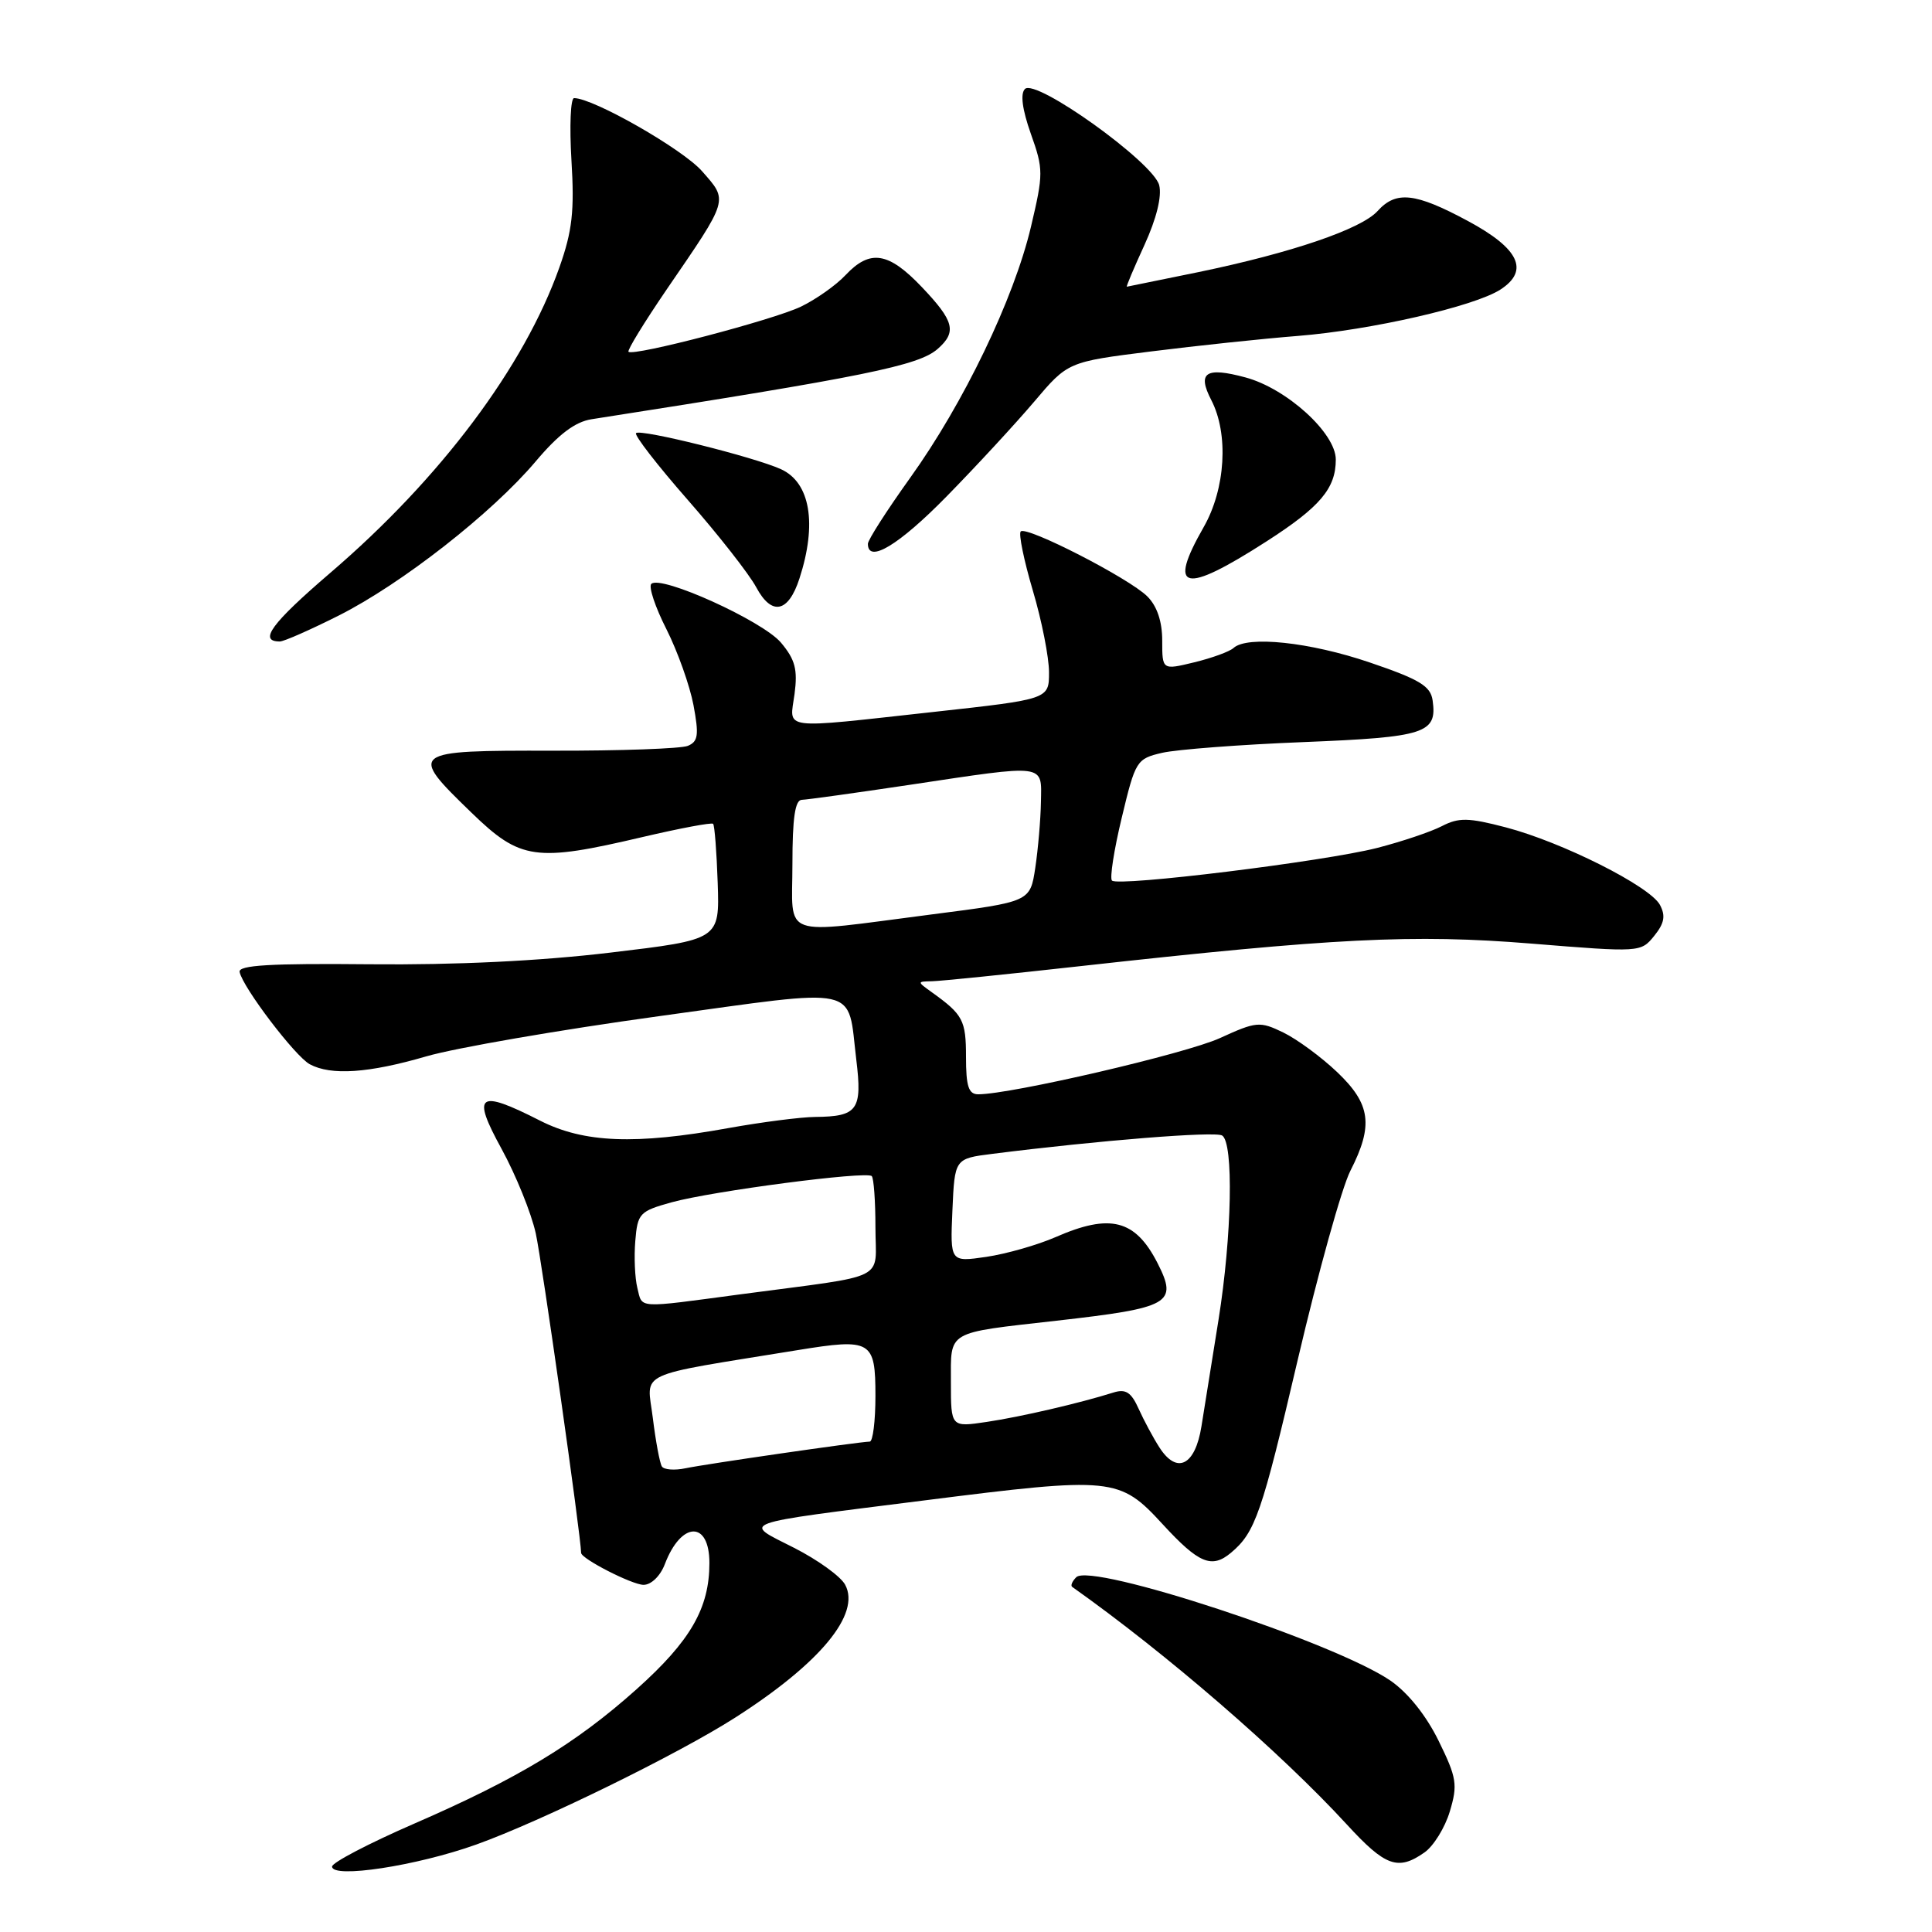 <?xml version="1.0" encoding="UTF-8" standalone="no"?>
<!DOCTYPE svg PUBLIC "-//W3C//DTD SVG 1.1//EN" "http://www.w3.org/Graphics/SVG/1.1/DTD/svg11.dtd" >
<svg xmlns="http://www.w3.org/2000/svg" xmlns:xlink="http://www.w3.org/1999/xlink" version="1.1" viewBox="0 0 256 256">
 <g >
 <path fill="currentColor"
d=" M 63.11 244.41 C 71.68 241.34 89.86 232.43 97.42 227.59 C 108.68 220.39 114.07 213.87 111.99 209.99 C 111.41 208.89 108.36 206.69 105.21 205.09 C 98.35 201.61 97.27 202.00 122.50 198.81 C 147.48 195.65 148.33 195.74 154.06 201.97 C 158.84 207.17 160.56 207.89 163.11 205.75 C 166.33 203.05 167.19 200.56 171.95 180.21 C 174.66 168.64 177.80 157.34 178.94 155.12 C 182.01 149.11 181.63 146.29 177.18 142.06 C 175.08 140.06 171.88 137.71 170.06 136.82 C 166.92 135.30 166.49 135.34 161.63 137.56 C 157.11 139.62 133.97 145.00 129.62 145.00 C 128.34 145.00 128.00 143.95 128.00 140.04 C 128.00 135.19 127.60 134.44 123.50 131.50 C 121.50 130.06 121.50 130.06 123.50 130.02 C 124.60 130.00 133.44 129.10 143.14 128.02 C 176.71 124.29 187.24 123.76 202.90 125.03 C 217.32 126.20 217.42 126.20 219.19 124.01 C 220.54 122.34 220.72 121.35 219.95 119.90 C 218.62 117.43 207.01 111.59 199.53 109.63 C 194.55 108.33 193.30 108.31 191.05 109.47 C 189.60 110.22 185.73 111.52 182.46 112.36 C 175.44 114.15 148.17 117.51 147.34 116.68 C 147.03 116.36 147.61 112.61 148.64 108.34 C 150.45 100.79 150.60 100.54 154.00 99.75 C 155.93 99.31 164.36 98.66 172.75 98.33 C 188.89 97.68 190.45 97.17 189.83 92.81 C 189.56 90.90 188.11 90.03 181.50 87.78 C 173.57 85.08 165.28 84.20 163.45 85.86 C 162.93 86.34 160.59 87.19 158.25 87.76 C 154.00 88.79 154.00 88.79 154.00 84.89 C 154.00 82.35 153.32 80.32 152.03 79.03 C 149.63 76.63 136.02 69.65 135.25 70.42 C 134.95 70.72 135.67 74.24 136.85 78.23 C 138.04 82.23 139.00 87.11 139.00 89.08 C 139.00 92.65 139.00 92.65 123.75 94.33 C 103.10 96.60 104.63 96.79 105.28 91.97 C 105.71 88.71 105.37 87.40 103.48 85.15 C 101.05 82.27 87.53 76.14 86.30 77.37 C 85.92 77.75 86.82 80.45 88.31 83.38 C 89.79 86.32 91.40 90.84 91.89 93.43 C 92.63 97.40 92.51 98.26 91.14 98.83 C 90.24 99.20 82.19 99.49 73.25 99.47 C 54.24 99.44 54.08 99.56 62.48 107.69 C 68.96 113.97 70.94 114.25 85.19 110.90 C 90.11 109.75 94.30 108.96 94.49 109.16 C 94.69 109.36 94.96 112.89 95.10 117.01 C 95.35 124.50 95.35 124.50 80.92 126.22 C 71.56 127.34 60.36 127.88 49.00 127.77 C 35.85 127.64 31.56 127.89 31.75 128.79 C 32.17 130.85 39.13 140.00 41.05 141.02 C 43.87 142.54 48.85 142.20 56.50 139.97 C 60.35 138.85 74.22 136.45 87.31 134.65 C 114.40 130.92 112.26 130.45 113.46 140.39 C 114.28 147.08 113.65 147.95 108.00 148.00 C 106.08 148.02 100.90 148.69 96.50 149.48 C 84.18 151.71 77.38 151.44 71.58 148.50 C 63.32 144.30 62.46 144.94 66.47 152.25 C 68.35 155.69 70.39 160.71 70.99 163.42 C 71.79 167.02 77.00 203.71 77.00 205.76 C 77.00 206.54 83.76 209.99 85.27 210.00 C 86.29 210.00 87.49 208.83 88.09 207.27 C 90.26 201.56 94.00 201.46 94.00 207.10 C 94.00 213.09 91.50 217.43 84.36 223.82 C 76.32 231.02 68.65 235.66 54.91 241.63 C 48.91 244.24 44.00 246.80 44.00 247.33 C 44.00 248.95 55.22 247.24 63.11 244.41 Z  M 188.75 245.46 C 189.95 244.62 191.47 242.17 192.11 240.02 C 193.17 236.49 193.03 235.57 190.63 230.68 C 188.98 227.31 186.56 224.29 184.24 222.69 C 176.87 217.64 144.59 207.01 142.61 208.99 C 142.07 209.53 141.83 210.10 142.07 210.27 C 154.57 219.12 169.70 232.21 178.46 241.75 C 183.57 247.32 185.24 247.92 188.75 245.46 Z  M 44.89 81.56 C 53.24 77.35 65.21 67.98 70.99 61.13 C 74.01 57.55 76.20 55.89 78.39 55.55 C 114.65 49.89 121.73 48.45 124.25 46.23 C 126.81 43.98 126.44 42.55 122.15 38.04 C 117.73 33.39 115.29 33.00 112.05 36.44 C 110.79 37.79 108.12 39.67 106.13 40.63 C 102.44 42.40 83.92 47.25 83.28 46.61 C 83.09 46.42 85.36 42.72 88.32 38.38 C 96.64 26.24 96.51 26.65 93.02 22.68 C 90.46 19.76 78.62 13.00 76.07 13.00 C 75.60 13.00 75.45 16.71 75.72 21.25 C 76.13 27.97 75.83 30.60 74.13 35.41 C 69.46 48.60 58.37 63.40 43.75 75.92 C 35.97 82.60 34.20 85.00 37.08 85.00 C 37.62 85.00 41.13 83.45 44.89 81.56 Z  M 105.93 76.66 C 108.29 69.40 107.37 63.94 103.48 62.17 C 99.95 60.56 84.86 56.80 84.28 57.39 C 84.01 57.65 87.10 61.64 91.15 66.26 C 95.19 70.87 99.26 76.06 100.20 77.81 C 102.25 81.64 104.46 81.20 105.93 76.66 Z  M 167.80 71.75 C 174.93 67.17 177.00 64.72 177.00 60.89 C 177.00 57.39 170.50 51.48 165.03 50.01 C 159.76 48.59 158.61 49.35 160.50 53.01 C 162.83 57.50 162.39 64.78 159.49 69.85 C 154.66 78.30 156.83 78.80 167.80 71.75 Z  M 125.46 65.75 C 129.37 61.76 134.57 56.13 137.03 53.23 C 141.50 47.95 141.50 47.95 152.50 46.57 C 158.55 45.81 167.32 44.88 172.00 44.51 C 181.64 43.74 195.36 40.60 198.81 38.37 C 202.69 35.86 201.30 32.93 194.50 29.28 C 187.53 25.53 184.99 25.25 182.54 27.96 C 180.37 30.36 171.11 33.51 158.78 36.06 C 153.67 37.11 149.41 37.98 149.31 37.99 C 149.20 37.99 150.25 35.50 151.65 32.45 C 153.24 28.97 153.97 26.02 153.60 24.54 C 152.84 21.53 137.25 10.35 135.81 11.79 C 135.18 12.42 135.45 14.49 136.59 17.72 C 138.27 22.44 138.27 23.01 136.60 30.08 C 134.34 39.61 127.69 53.44 120.59 63.33 C 117.52 67.62 115.00 71.54 115.00 72.06 C 115.00 74.71 119.10 72.24 125.46 65.75 Z  M 87.70 194.31 C 87.42 193.86 86.88 190.97 86.50 187.87 C 85.72 181.58 83.86 182.45 105.68 178.90 C 115.46 177.31 116.00 177.62 116.00 184.97 C 116.00 188.29 115.66 191.01 115.25 191.02 C 113.78 191.05 93.45 194.00 90.85 194.55 C 89.39 194.86 87.97 194.75 87.70 194.31 Z  M 153.64 191.81 C 152.82 190.54 151.58 188.23 150.88 186.68 C 149.90 184.49 149.17 184.01 147.56 184.51 C 143.09 185.92 135.26 187.74 130.75 188.41 C 126.00 189.12 126.00 189.12 126.00 183.17 C 126.00 176.24 125.26 176.67 140.00 175.00 C 155.09 173.29 156.10 172.72 153.38 167.37 C 150.43 161.60 147.12 160.75 139.88 163.92 C 137.47 164.97 133.34 166.15 130.70 166.54 C 125.90 167.24 125.90 167.24 126.20 160.38 C 126.50 153.52 126.50 153.52 131.50 152.89 C 145.60 151.11 161.00 149.88 161.94 150.46 C 163.48 151.42 163.24 163.75 161.46 174.88 C 160.61 180.17 159.60 186.52 159.20 188.99 C 158.37 194.19 155.96 195.41 153.64 191.81 Z  M 84.45 170.65 C 84.13 169.36 84.00 166.56 84.18 164.43 C 84.48 160.77 84.75 160.49 89.00 159.31 C 94.41 157.82 114.82 155.15 115.51 155.84 C 115.78 156.11 116.00 159.16 116.00 162.62 C 116.00 169.88 118.07 168.85 98.22 171.49 C 84.14 173.37 85.15 173.43 84.45 170.65 Z  M 105.00 114.50 C 105.00 108.38 105.35 105.99 106.25 105.98 C 106.94 105.96 113.35 105.07 120.50 104.00 C 138.81 101.25 138.01 101.15 137.93 106.25 C 137.89 108.59 137.55 112.52 137.18 114.99 C 136.50 119.49 136.50 119.49 123.50 121.16 C 103.07 123.79 105.00 124.48 105.00 114.50 Z "/>
</g>
</svg>